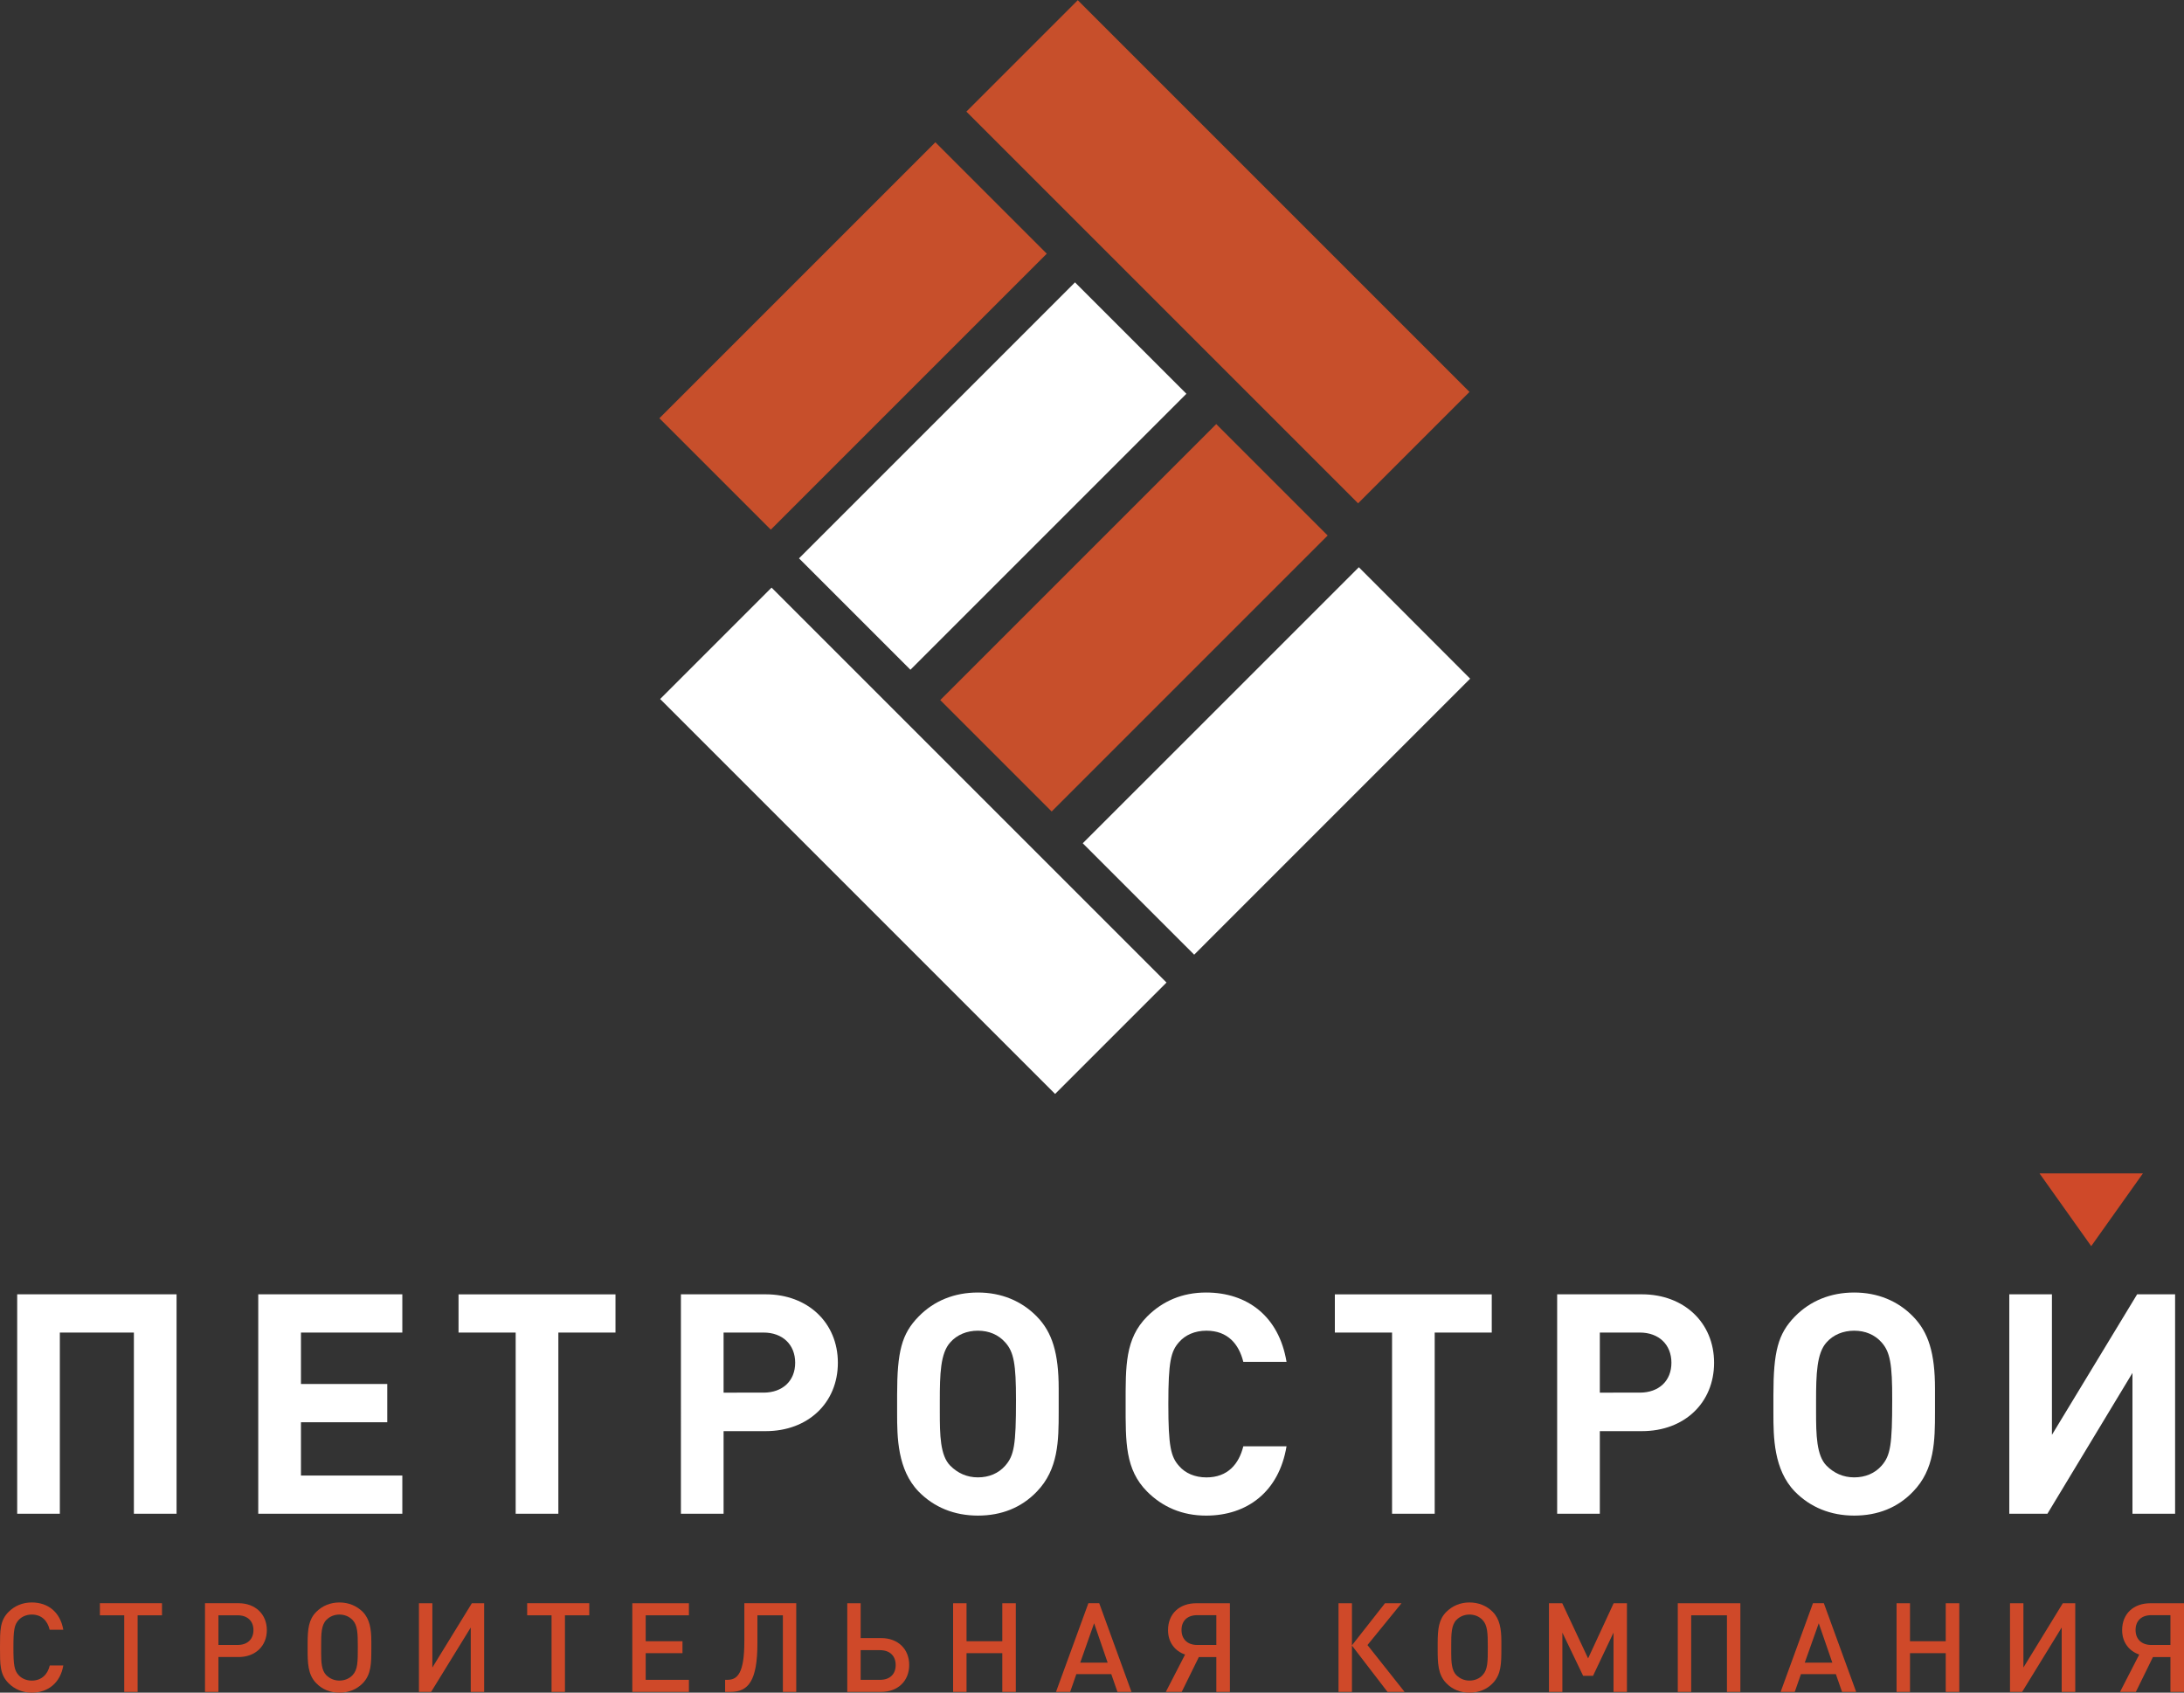 <?xml version="1.0" encoding="utf-8"?>
<!-- Generator: Adobe Illustrator 16.0.0, SVG Export Plug-In . SVG Version: 6.00 Build 0)  -->
<!DOCTYPE svg PUBLIC "-//W3C//DTD SVG 1.1//EN" "http://www.w3.org/Graphics/SVG/1.1/DTD/svg11.dtd">
<svg version="1.1" id="Слой_1" xmlns="http://www.w3.org/2000/svg" xmlns:xlink="http://www.w3.org/1999/xlink" x="0px" y="0px"
	 width="154.625px" height="119.841px" viewBox="0 0 154.625 119.841" enable-background="new 0 0 154.625 119.841"
	 xml:space="preserve">
<rect x="0" y="0" width="154.625" height="119.841" fill="#333333" stroke="none"/>
<g>
	<defs>
		<polygon id="SVGID_1_" points="1627.479,-2987.826 1627.479,-3000.655 1622.237,-3000.655 1622.237,-2987.826 1619.217,-2987.826 
			1619.217,-3003.361 1630.5,-3003.361 1630.5,-2987.826 		"/>
	</defs>
	<clipPath id="SVGID_2_">
		<use xlink:href="#SVGID_1_"  overflow="visible"/>
	</clipPath>
	<g clip-path="url(#SVGID_2_)">
		<defs>
			<rect id="SVGID_3_" x="-8296.225" y="-5304.137" width="16641" height="11267"/>
		</defs>
		<clipPath id="SVGID_4_">
			<use xlink:href="#SVGID_3_"  overflow="visible"/>
		</clipPath>
		<rect x="1614.217" y="-3008.361" clip-path="url(#SVGID_4_)" fill="#FFFFFF" width="21.283" height="25.535"/>
	</g>
</g>
<g>
	<defs>
		<polygon id="SVGID_5_" points="1636.284,-2987.826 1636.284,-3003.361 1646.484,-3003.361 1646.484,-3000.655 1639.308,-3000.655 
			1639.308,-2997.012 1645.418,-2997.012 1645.418,-2994.306 1639.308,-2994.306 1639.308,-2990.531 1646.484,-2990.531 
			1646.484,-2987.826 		"/>
	</defs>
	<clipPath id="SVGID_6_">
		<use xlink:href="#SVGID_5_"  overflow="visible"/>
	</clipPath>
	<g clip-path="url(#SVGID_6_)">
		<defs>
			<rect id="SVGID_7_" x="-8296.225" y="-5304.137" width="16641" height="11267"/>
		</defs>
		<clipPath id="SVGID_8_">
			<use xlink:href="#SVGID_7_"  overflow="visible"/>
		</clipPath>
		<rect x="1631.284" y="-3008.361" clip-path="url(#SVGID_8_)" fill="#FFFFFF" width="20.2" height="25.535"/>
	</g>
</g>
<g>
	<defs>
		<polygon id="SVGID_9_" points="1657.531,-3000.655 1657.531,-2987.826 1654.509,-2987.826 1654.509,-3000.655 1650.464,-3000.655 
			1650.464,-3003.359 1661.576,-3003.359 1661.576,-3000.655 		"/>
	</defs>
	<clipPath id="SVGID_10_">
		<use xlink:href="#SVGID_9_"  overflow="visible"/>
	</clipPath>
	<g clip-path="url(#SVGID_10_)">
		<defs>
			<rect id="SVGID_11_" x="-8296.225" y="-5304.137" width="16641" height="11267"/>
		</defs>
		<clipPath id="SVGID_12_">
			<use xlink:href="#SVGID_11_"  overflow="visible"/>
		</clipPath>
		<rect x="1645.464" y="-3008.359" clip-path="url(#SVGID_12_)" fill="#FFFFFF" width="21.112" height="25.533"/>
	</g>
</g>
<g>
	<defs>
		<path id="SVGID_13_" d="M1672.057-2996.401c1.347,0,2.241-0.829,2.241-2.116c0-1.285-0.894-2.138-2.241-2.138h-2.828v4.254
			H1672.057z M1672.209-3003.362c2.979,0,5.111,2.009,5.111,4.845c0,2.837-2.11,4.843-5.111,4.843h-2.98v5.849h-3.021v-15.536
			H1672.209z"/>
	</defs>
	<clipPath id="SVGID_14_">
		<use xlink:href="#SVGID_13_"  overflow="visible"/>
	</clipPath>
	<g clip-path="url(#SVGID_14_)">
		<defs>
			<rect id="SVGID_15_" x="-8296.225" y="-5304.137" width="16641" height="11267"/>
		</defs>
		<clipPath id="SVGID_16_">
			<use xlink:href="#SVGID_15_"  overflow="visible"/>
		</clipPath>
		<rect x="1661.207" y="-3008.362" clip-path="url(#SVGID_16_)" fill="#FFFFFF" width="21.113" height="25.536"/>
	</g>
</g>
<g>
	<defs>
		<path id="SVGID_17_" d="M1689.17-2999.957c-0.479-0.544-1.152-0.829-1.935-0.829c-0.785,0-1.479,0.285-1.958,0.829
			c-0.695,0.764-0.74,2.226-0.74,4.146v0.787c0,1.612,0.023,3.076,0.74,3.795c0.521,0.525,1.173,0.828,1.958,0.828
			c0.782,0,1.456-0.282,1.935-0.828c0.632-0.721,0.762-1.481,0.762-4.646C1689.932-2998.429,1689.779-2999.281,1689.17-2999.957z
			 M1692.954-2995.025c0,2.028-0.022,4.057-1.546,5.629c-1.086,1.135-2.5,1.701-4.173,1.701c-1.676,0-3.111-0.59-4.197-1.701
			c-1.501-1.549-1.523-3.861-1.523-5.542v-1.286c0-3.098,0.326-4.342,1.523-5.565c1.086-1.112,2.521-1.7,4.197-1.7
			c1.65,0,3.087,0.589,4.173,1.7c1.089,1.113,1.546,2.597,1.546,5.106V-2995.025z"/>
	</defs>
	<clipPath id="SVGID_18_">
		<use xlink:href="#SVGID_17_"  overflow="visible"/>
	</clipPath>
	<g clip-path="url(#SVGID_18_)">
		<defs>
			<rect id="SVGID_19_" x="-8296.225" y="-5304.137" width="16641" height="11267"/>
		</defs>
		<clipPath id="SVGID_20_">
			<use xlink:href="#SVGID_19_"  overflow="visible"/>
		</clipPath>
		<rect x="1676.515" y="-3008.49" clip-path="url(#SVGID_20_)" fill="#FFFFFF" width="21.439" height="25.795"/>
	</g>
</g>
<g>
	<defs>
		<path id="SVGID_21_" d="M1703.392-2987.694c-1.695,0-3.086-0.61-4.176-1.7c-1.564-1.573-1.522-3.515-1.522-6.199
			c0-2.682-0.043-4.627,1.522-6.196c1.09-1.091,2.479-1.7,4.176-1.7c2.894,0,5.153,1.657,5.693,4.908h-3.06
			c-0.31-1.244-1.09-2.205-2.612-2.205c-0.827,0-1.501,0.309-1.936,0.807c-0.586,0.657-0.76,1.397-0.76,4.387
			c0,2.99,0.174,3.732,0.76,4.386c0.435,0.504,1.108,0.807,1.936,0.807c1.522,0,2.303-0.959,2.612-2.202h3.06
			C1708.545-2989.352,1706.266-2987.694,1703.392-2987.694"/>
	</defs>
	<clipPath id="SVGID_22_">
		<use xlink:href="#SVGID_21_"  overflow="visible"/>
	</clipPath>
	<g clip-path="url(#SVGID_22_)">
		<defs>
			<rect id="SVGID_23_" x="-8296.225" y="-5304.137" width="16641" height="11267"/>
		</defs>
		<clipPath id="SVGID_24_">
			<use xlink:href="#SVGID_23_"  overflow="visible"/>
		</clipPath>
		<rect x="1692.693" y="-3008.49" clip-path="url(#SVGID_24_)" fill="#FFFFFF" width="21.392" height="25.796"/>
	</g>
</g>
<g>
	<defs>
		<polygon id="SVGID_25_" points="1719.575,-3000.655 1719.575,-2987.826 1716.556,-2987.826 1716.556,-3000.655 
			1712.506,-3000.655 1712.506,-3003.359 1723.615,-3003.359 1723.615,-3000.655 		"/>
	</defs>
	<clipPath id="SVGID_26_">
		<use xlink:href="#SVGID_25_"  overflow="visible"/>
	</clipPath>
	<g clip-path="url(#SVGID_26_)">
		<defs>
			<rect id="SVGID_27_" x="-8296.225" y="-5304.137" width="16641" height="11267"/>
		</defs>
		<clipPath id="SVGID_28_">
			<use xlink:href="#SVGID_27_"  overflow="visible"/>
		</clipPath>
		<rect x="1707.506" y="-3008.359" clip-path="url(#SVGID_28_)" fill="#FFFFFF" width="21.109" height="25.533"/>
	</g>
</g>
<g>
	<defs>
		<path id="SVGID_29_" d="M1734.096-2996.401c1.35,0,2.239-0.829,2.239-2.116c0-1.285-0.89-2.138-2.239-2.138h-2.83v4.254H1734.096z
			 M1734.245-3003.362c2.98,0,5.11,2.009,5.11,4.845c0,2.837-2.1,4.843-5.11,4.843h-2.979v5.849h-3.021v-15.536H1734.245z"/>
	</defs>
	<clipPath id="SVGID_30_">
		<use xlink:href="#SVGID_29_"  overflow="visible"/>
	</clipPath>
	<g clip-path="url(#SVGID_30_)">
		<defs>
			<rect id="SVGID_31_" x="-8296.225" y="-5304.137" width="16641" height="11267"/>
		</defs>
		<clipPath id="SVGID_32_">
			<use xlink:href="#SVGID_31_"  overflow="visible"/>
		</clipPath>
		<rect x="1723.245" y="-3008.362" clip-path="url(#SVGID_32_)" fill="#FFFFFF" width="21.11" height="25.536"/>
	</g>
</g>
<g>
	<defs>
		<path id="SVGID_33_" d="M1751.216-2999.957c-0.48-0.544-1.16-0.829-1.94-0.829s-1.48,0.285-1.96,0.829
			c-0.69,0.764-0.74,2.226-0.74,4.146v0.787c0,1.612,0.03,3.076,0.74,3.795c0.52,0.525,1.18,0.828,1.96,0.828s1.46-0.282,1.94-0.828
			c0.63-0.721,0.75-1.481,0.75-4.646C1751.976-2998.429,1751.815-2999.281,1751.216-2999.957z M1754.995-2995.025
			c0,2.028-0.02,4.057-1.55,5.629c-1.08,1.135-2.5,1.701-4.17,1.701s-3.11-0.59-4.2-1.701c-1.5-1.549-1.52-3.861-1.52-5.542v-1.286
			c0-3.098,0.33-4.342,1.52-5.565c1.09-1.112,2.53-1.7,4.2-1.7c1.65,0,3.09,0.589,4.17,1.7c1.09,1.113,1.55,2.597,1.55,5.106
			V-2995.025z"/>
	</defs>
	<clipPath id="SVGID_34_">
		<use xlink:href="#SVGID_33_"  overflow="visible"/>
	</clipPath>
	<g clip-path="url(#SVGID_34_)">
		<defs>
			<rect id="SVGID_35_" x="-8296.225" y="-5304.137" width="16641" height="11267"/>
		</defs>
		<clipPath id="SVGID_36_">
			<use xlink:href="#SVGID_35_"  overflow="visible"/>
		</clipPath>
		<rect x="1738.556" y="-3008.49" clip-path="url(#SVGID_36_)" fill="#FFFFFF" width="21.439" height="25.795"/>
	</g>
</g>
<g>
	<defs>
		<polygon id="SVGID_37_" points="1768.976,-2987.826 1768.976,-2997.796 1762.955,-2987.826 1760.256,-2987.826 
			1760.256,-3003.361 1763.275,-3003.361 1763.275,-2993.413 1769.306,-3003.361 1771.995,-3003.361 1771.995,-2987.826 		"/>
	</defs>
	<clipPath id="SVGID_38_">
		<use xlink:href="#SVGID_37_"  overflow="visible"/>
	</clipPath>
	<g clip-path="url(#SVGID_38_)">
		<defs>
			<rect id="SVGID_39_" x="-8296.225" y="-5304.137" width="16641" height="11267"/>
		</defs>
		<clipPath id="SVGID_40_">
			<use xlink:href="#SVGID_39_"  overflow="visible"/>
		</clipPath>
		<rect x="1755.256" y="-3008.361" clip-path="url(#SVGID_40_)" fill="#FFFFFF" width="21.739" height="25.535"/>
	</g>
</g>
<g>
	<defs>
		<path id="SVGID_41_" d="M1620.25-2975.159c-0.65,0-1.213-0.237-1.644-0.67c-0.616-0.617-0.606-1.313-0.606-2.522
			s-0.01-1.904,0.606-2.524c0.431-0.43,0.994-0.669,1.644-0.669c1.153,0,2.015,0.681,2.232,1.934h-0.967
			c-0.148-0.637-0.57-1.077-1.266-1.077c-0.369,0-0.703,0.141-0.924,0.379c-0.308,0.336-0.377,0.698-0.377,1.959
			c0,1.262,0.069,1.623,0.377,1.959c0.221,0.238,0.555,0.379,0.924,0.379c0.695,0,1.126-0.441,1.275-1.075h0.958
			C1622.272-2975.838,1621.385-2975.159,1620.25-2975.159"/>
	</defs>
	<clipPath id="SVGID_42_">
		<use xlink:href="#SVGID_41_"  overflow="visible"/>
	</clipPath>
	<g clip-path="url(#SVGID_42_)">
		<defs>
			<rect id="SVGID_43_" x="-8296.225" y="-5304.137" width="16641" height="11267"/>
		</defs>
		<clipPath id="SVGID_44_">
			<use xlink:href="#SVGID_43_"  overflow="visible"/>
		</clipPath>
		<rect x="1613" y="-2986.545" clip-path="url(#SVGID_44_)" fill="#CF4929" width="14.483" height="16.386"/>
	</g>
</g>
<g>
	<defs>
		<polygon id="SVGID_45_" points="1627.744,-2980.636 1627.744,-2975.212 1626.795,-2975.212 1626.795,-2980.636 
			1625.072,-2980.636 1625.072,-2981.493 1629.469,-2981.493 1629.469,-2980.636 		"/>
	</defs>
	<clipPath id="SVGID_46_">
		<use xlink:href="#SVGID_45_"  overflow="visible"/>
	</clipPath>
	<g clip-path="url(#SVGID_46_)">
		<defs>
			<rect id="SVGID_47_" x="-8296.225" y="-5304.137" width="16641" height="11267"/>
		</defs>
		<clipPath id="SVGID_48_">
			<use xlink:href="#SVGID_47_"  overflow="visible"/>
		</clipPath>
		<rect x="1620.072" y="-2986.493" clip-path="url(#SVGID_48_)" fill="#CF4929" width="14.396" height="16.281"/>
	</g>
</g>
<g>
	<defs>
		<path id="SVGID_49_" d="M1634.827-2980.636h-1.363v2.1h1.363c0.686,0,1.117-0.405,1.117-1.05
			C1635.944-2980.239,1635.512-2980.636,1634.827-2980.636 M1634.889-2977.681h-1.425v2.469h-0.95v-6.28h2.375
			c1.187,0,2.003,0.777,2.003,1.906C1636.892-2978.458,1636.075-2977.681,1634.889-2977.681"/>
	</defs>
	<clipPath id="SVGID_50_">
		<use xlink:href="#SVGID_49_"  overflow="visible"/>
	</clipPath>
	<g clip-path="url(#SVGID_50_)">
		<defs>
			<rect id="SVGID_51_" x="-8296.225" y="-5304.137" width="16641" height="11267"/>
		</defs>
		<clipPath id="SVGID_52_">
			<use xlink:href="#SVGID_51_"  overflow="visible"/>
		</clipPath>
		<rect x="1627.514" y="-2986.492" clip-path="url(#SVGID_52_)" fill="#CF4929" width="14.378" height="16.28"/>
	</g>
</g>
<g>
	<defs>
		<path id="SVGID_53_" d="M1642.964-2980.302c-0.248-0.254-0.572-0.386-0.933-0.386c-0.353,0-0.685,0.131-0.933,0.386
			c-0.352,0.371-0.361,0.988-0.361,1.793v0.537c0,0.643,0.027,1.235,0.361,1.571c0.255,0.253,0.573,0.387,0.933,0.387
			c0.368,0,0.694-0.134,0.933-0.387c0.369-0.392,0.369-0.945,0.369-2.013C1643.333-2979.365,1643.314-2979.931,1642.964-2980.302z
			 M1644.29-2978.262c0,1.031-0.009,1.815-0.604,2.433c-0.433,0.442-0.996,0.67-1.654,0.67c-0.65,0-1.215-0.228-1.644-0.67
			c-0.6-0.608-0.608-1.464-0.608-2.397v-0.417c0-1.031,0.08-1.702,0.608-2.232c0.429-0.432,1.001-0.67,1.644-0.67
			c0.649,0,1.222,0.238,1.654,0.67c0.481,0.494,0.604,1.192,0.604,2.083V-2978.262z"/>
	</defs>
	<clipPath id="SVGID_54_">
		<use xlink:href="#SVGID_53_"  overflow="visible"/>
	</clipPath>
	<g clip-path="url(#SVGID_54_)">
		<defs>
			<rect id="SVGID_55_" x="-8296.225" y="-5304.137" width="16641" height="11267"/>
		</defs>
		<clipPath id="SVGID_56_">
			<use xlink:href="#SVGID_55_"  overflow="visible"/>
		</clipPath>
		<rect x="1634.779" y="-2986.546" clip-path="url(#SVGID_56_)" fill="#CF4929" width="14.511" height="16.387"/>
	</g>
</g>
<g>
	<defs>
		<polygon id="SVGID_57_" points="1651.328,-2975.212 1651.328,-2979.773 1648.522,-2975.212 1647.661,-2975.212 1647.661,-2981.49 
			1648.611,-2981.49 1648.611,-2976.939 1651.407,-2981.49 1652.277,-2981.49 1652.277,-2975.212 		"/>
	</defs>
	<clipPath id="SVGID_58_">
		<use xlink:href="#SVGID_57_"  overflow="visible"/>
	</clipPath>
	<g clip-path="url(#SVGID_58_)">
		<defs>
			<rect id="SVGID_59_" x="-8296.225" y="-5304.137" width="16641" height="11267"/>
		</defs>
		<clipPath id="SVGID_60_">
			<use xlink:href="#SVGID_59_"  overflow="visible"/>
		</clipPath>
		<rect x="1642.661" y="-2986.49" clip-path="url(#SVGID_60_)" fill="#CF4929" width="14.616" height="16.278"/>
	</g>
</g>
<g>
	<defs>
		<polygon id="SVGID_61_" points="1657.998,-2980.636 1657.998,-2975.212 1657.049,-2975.212 1657.049,-2980.636 
			1655.323,-2980.636 1655.323,-2981.493 1659.72,-2981.493 1659.72,-2980.636 		"/>
	</defs>
	<clipPath id="SVGID_62_">
		<use xlink:href="#SVGID_61_"  overflow="visible"/>
	</clipPath>
	<g clip-path="url(#SVGID_62_)">
		<defs>
			<rect id="SVGID_63_" x="-8296.225" y="-5304.137" width="16641" height="11267"/>
		</defs>
		<clipPath id="SVGID_64_">
			<use xlink:href="#SVGID_63_"  overflow="visible"/>
		</clipPath>
		<rect x="1650.323" y="-2986.493" clip-path="url(#SVGID_64_)" fill="#CF4929" width="14.396" height="16.281"/>
	</g>
</g>
<g>
	<defs>
		<polygon id="SVGID_65_" points="1662.767,-2975.212 1662.767,-2981.49 1666.775,-2981.49 1666.775,-2980.636 1663.715,-2980.636 
			1663.715,-2978.801 1666.319,-2978.801 1666.319,-2977.954 1663.715,-2977.954 1663.715,-2976.067 1666.775,-2976.067 
			1666.775,-2975.212 		"/>
	</defs>
	<clipPath id="SVGID_66_">
		<use xlink:href="#SVGID_65_"  overflow="visible"/>
	</clipPath>
	<g clip-path="url(#SVGID_66_)">
		<defs>
			<rect id="SVGID_67_" x="-8296.225" y="-5304.137" width="16641" height="11267"/>
		</defs>
		<clipPath id="SVGID_68_">
			<use xlink:href="#SVGID_67_"  overflow="visible"/>
		</clipPath>
		<rect x="1657.767" y="-2986.49" clip-path="url(#SVGID_68_)" fill="#CF4929" width="14.009" height="16.278"/>
	</g>
</g>
<g>
	<defs>
		<path id="SVGID_69_" d="M1673.427-2975.212v-5.424h-1.803v1.984c0,2.638-0.635,3.439-1.891,3.439h-0.396v-0.855h0.169
			c0.692,0,1.193-0.442,1.193-2.716v-2.707h3.674v6.278H1673.427z"/>
	</defs>
	<clipPath id="SVGID_70_">
		<use xlink:href="#SVGID_69_"  overflow="visible"/>
	</clipPath>
	<g clip-path="url(#SVGID_70_)">
		<defs>
			<rect id="SVGID_71_" x="-8296.225" y="-5304.137" width="16641" height="11267"/>
		</defs>
		<clipPath id="SVGID_72_">
			<use xlink:href="#SVGID_71_"  overflow="visible"/>
		</clipPath>
		<rect x="1664.337" y="-2986.49" clip-path="url(#SVGID_72_)" fill="#CF4929" width="15.036" height="16.278"/>
	</g>
</g>
<g>
	<defs>
		<path id="SVGID_73_" d="M1680.305-2978.168h-1.371v2.101h1.371c0.694,0,1.108-0.396,1.108-1.051
			C1681.413-2977.76,1680.999-2978.168,1680.305-2978.168 M1680.386-2975.212h-2.401v-6.278h0.95v2.467h1.451
			c1.193,0,1.984,0.776,1.984,1.905C1682.37-2975.987,1681.57-2975.212,1680.386-2975.212"/>
	</defs>
	<clipPath id="SVGID_74_">
		<use xlink:href="#SVGID_73_"  overflow="visible"/>
	</clipPath>
	<g clip-path="url(#SVGID_74_)">
		<defs>
			<rect id="SVGID_75_" x="-8296.225" y="-5304.137" width="16641" height="11267"/>
		</defs>
		<clipPath id="SVGID_76_">
			<use xlink:href="#SVGID_75_"  overflow="visible"/>
		</clipPath>
		<rect x="1672.984" y="-2986.49" clip-path="url(#SVGID_76_)" fill="#CF4929" width="14.386" height="16.278"/>
	</g>
</g>
<g>
	<defs>
		<polygon id="SVGID_77_" points="1688.961,-2975.212 1688.961,-2977.954 1686.43,-2977.954 1686.43,-2975.212 1685.479,-2975.212 
			1685.479,-2981.49 1686.43,-2981.49 1686.43,-2978.801 1688.961,-2978.801 1688.961,-2981.49 1689.919,-2981.49 
			1689.919,-2975.212 		"/>
	</defs>
	<clipPath id="SVGID_78_">
		<use xlink:href="#SVGID_77_"  overflow="visible"/>
	</clipPath>
	<g clip-path="url(#SVGID_78_)">
		<defs>
			<rect id="SVGID_79_" x="-8296.225" y="-5304.137" width="16641" height="11267"/>
		</defs>
		<clipPath id="SVGID_80_">
			<use xlink:href="#SVGID_79_"  overflow="visible"/>
		</clipPath>
		<rect x="1680.479" y="-2986.49" clip-path="url(#SVGID_80_)" fill="#CF4929" width="14.44" height="16.278"/>
	</g>
</g>
<g>
	<defs>
		<path id="SVGID_81_" d="M1695.462-2980.072l-0.982,2.787h1.94L1695.462-2980.072z M1697.115-2975.212l-0.439-1.26h-2.472
			l-0.438,1.26h-1.003l2.293-6.28h0.768l2.284,6.28H1697.115z"/>
	</defs>
	<clipPath id="SVGID_82_">
		<use xlink:href="#SVGID_81_"  overflow="visible"/>
	</clipPath>
	<g clip-path="url(#SVGID_82_)">
		<defs>
			<rect id="SVGID_83_" x="-8296.225" y="-5304.137" width="16641" height="11267"/>
		</defs>
		<clipPath id="SVGID_84_">
			<use xlink:href="#SVGID_83_"  overflow="visible"/>
		</clipPath>
		<rect x="1687.763" y="-2986.492" clip-path="url(#SVGID_84_)" fill="#CF4929" width="15.345" height="16.28"/>
	</g>
</g>
<g>
	<defs>
		<path id="SVGID_85_" d="M1704.115-2980.645h-1.358c-0.688,0-1.107,0.396-1.107,1.05c0,0.644,0.42,1.059,1.107,1.059h1.358
			V-2980.645z M1701.664-2975.212h-1.125l1.363-2.645c-0.74-0.256-1.206-0.882-1.206-1.729c0-1.164,0.811-1.903,1.998-1.903h2.381
			v6.278h-0.96v-2.469h-1.238L1701.664-2975.212z"/>
	</defs>
	<clipPath id="SVGID_86_">
		<use xlink:href="#SVGID_85_"  overflow="visible"/>
	</clipPath>
	<g clip-path="url(#SVGID_86_)">
		<defs>
			<rect id="SVGID_87_" x="-8296.225" y="-5304.137" width="16641" height="11267"/>
		</defs>
		<clipPath id="SVGID_88_">
			<use xlink:href="#SVGID_87_"  overflow="visible"/>
		</clipPath>
		<rect x="1695.539" y="-2986.489" clip-path="url(#SVGID_88_)" fill="#CF4929" width="14.536" height="16.278"/>
	</g>
</g>
<g>
	<defs>
		<polygon id="SVGID_89_" points="1712.766,-2975.212 1712.766,-2981.49 1713.716,-2981.49 1713.716,-2978.509 1716.056,-2981.49 
			1717.226,-2981.49 1714.815,-2978.529 1717.445,-2975.212 1716.235,-2975.212 1713.716,-2978.493 1713.716,-2975.212 		"/>
	</defs>
	<clipPath id="SVGID_90_">
		<use xlink:href="#SVGID_89_"  overflow="visible"/>
	</clipPath>
	<g clip-path="url(#SVGID_90_)">
		<defs>
			<rect id="SVGID_91_" x="-8296.225" y="-5304.137" width="16641" height="11267"/>
		</defs>
		<clipPath id="SVGID_92_">
			<use xlink:href="#SVGID_91_"  overflow="visible"/>
		</clipPath>
		<rect x="1707.766" y="-2986.49" clip-path="url(#SVGID_92_)" fill="#CF4929" width="14.68" height="16.278"/>
	</g>
</g>
<g>
	<defs>
		<path id="SVGID_93_" d="M1722.966-2980.302c-0.24-0.254-0.57-0.386-0.931-0.386c-0.35,0-0.68,0.131-0.93,0.386
			c-0.35,0.371-0.36,0.988-0.36,1.793v0.537c0,0.643,0.03,1.235,0.36,1.571c0.26,0.253,0.57,0.387,0.93,0.387
			c0.37,0,0.7-0.134,0.931-0.387c0.369-0.392,0.369-0.945,0.369-2.013C1723.335-2979.365,1723.315-2979.931,1722.966-2980.302z
			 M1724.295-2978.262c0,1.031-0.01,1.815-0.609,2.433c-0.42,0.442-0.99,0.67-1.65,0.67c-0.649,0-1.21-0.228-1.64-0.67
			c-0.601-0.608-0.61-1.464-0.61-2.397v-0.417c0-1.031,0.08-1.702,0.61-2.232c0.43-0.432,1-0.67,1.64-0.67
			c0.65,0,1.23,0.238,1.65,0.67c0.49,0.494,0.609,1.192,0.609,2.083V-2978.262z"/>
	</defs>
	<clipPath id="SVGID_94_">
		<use xlink:href="#SVGID_93_"  overflow="visible"/>
	</clipPath>
	<g clip-path="url(#SVGID_94_)">
		<defs>
			<rect id="SVGID_95_" x="-8296.225" y="-5304.137" width="16641" height="11267"/>
		</defs>
		<clipPath id="SVGID_96_">
			<use xlink:href="#SVGID_95_"  overflow="visible"/>
		</clipPath>
		<rect x="1714.785" y="-2986.546" clip-path="url(#SVGID_96_)" fill="#CF4929" width="14.51" height="16.387"/>
	</g>
</g>
<g>
	<defs>
		<polygon id="SVGID_97_" points="1732.235,-2975.212 1732.235,-2979.41 1730.785,-2976.35 1730.085,-2976.35 1728.615,-2979.41 
			1728.615,-2975.212 1727.665,-2975.212 1727.665,-2981.49 1728.605,-2981.49 1730.436,-2977.585 1732.245,-2981.49 
			1733.186,-2981.49 1733.186,-2975.212 		"/>
	</defs>
	<clipPath id="SVGID_98_">
		<use xlink:href="#SVGID_97_"  overflow="visible"/>
	</clipPath>
	<g clip-path="url(#SVGID_98_)">
		<defs>
			<rect id="SVGID_99_" x="-8296.225" y="-5304.137" width="16641" height="11267"/>
		</defs>
		<clipPath id="SVGID_100_">
			<use xlink:href="#SVGID_99_"  overflow="visible"/>
		</clipPath>
		<rect x="1722.665" y="-2986.49" clip-path="url(#SVGID_100_)" fill="#CF4929" width="15.521" height="16.278"/>
	</g>
</g>
<g>
	<defs>
		<polygon id="SVGID_101_" points="1740.266,-2975.212 1740.266,-2980.636 1737.735,-2980.636 1737.735,-2975.212 
			1736.785,-2975.212 1736.785,-2981.49 1741.216,-2981.49 1741.216,-2975.212 		"/>
	</defs>
	<clipPath id="SVGID_102_">
		<use xlink:href="#SVGID_101_"  overflow="visible"/>
	</clipPath>
	<g clip-path="url(#SVGID_102_)">
		<defs>
			<rect id="SVGID_103_" x="-8296.225" y="-5304.137" width="16641" height="11267"/>
		</defs>
		<clipPath id="SVGID_104_">
			<use xlink:href="#SVGID_103_"  overflow="visible"/>
		</clipPath>
		<rect x="1731.785" y="-2986.49" clip-path="url(#SVGID_104_)" fill="#CF4929" width="14.431" height="16.278"/>
	</g>
</g>
<g>
	<defs>
		<path id="SVGID_105_" d="M1746.766-2980.072l-0.99,2.787h1.95L1746.766-2980.072z M1748.415-2975.212l-0.439-1.26h-2.47
			l-0.44,1.26h-1l2.29-6.28h0.77l2.29,6.28H1748.415z"/>
	</defs>
	<clipPath id="SVGID_106_">
		<use xlink:href="#SVGID_105_"  overflow="visible"/>
	</clipPath>
	<g clip-path="url(#SVGID_106_)">
		<defs>
			<rect id="SVGID_107_" x="-8296.225" y="-5304.137" width="16641" height="11267"/>
		</defs>
		<clipPath id="SVGID_108_">
			<use xlink:href="#SVGID_107_"  overflow="visible"/>
		</clipPath>
		<rect x="1739.065" y="-2986.492" clip-path="url(#SVGID_108_)" fill="#CF4929" width="15.35" height="16.28"/>
	</g>
</g>
<g>
	<defs>
		<polygon id="SVGID_109_" points="1755.756,-2975.212 1755.756,-2977.954 1753.226,-2977.954 1753.226,-2975.212 
			1752.275,-2975.212 1752.275,-2981.49 1753.226,-2981.49 1753.226,-2978.801 1755.756,-2978.801 1755.756,-2981.49 
			1756.716,-2981.49 1756.716,-2975.212 		"/>
	</defs>
	<clipPath id="SVGID_110_">
		<use xlink:href="#SVGID_109_"  overflow="visible"/>
	</clipPath>
	<g clip-path="url(#SVGID_110_)">
		<defs>
			<rect id="SVGID_111_" x="-8296.225" y="-5304.137" width="16641" height="11267"/>
		</defs>
		<clipPath id="SVGID_112_">
			<use xlink:href="#SVGID_111_"  overflow="visible"/>
		</clipPath>
		<rect x="1747.275" y="-2986.49" clip-path="url(#SVGID_112_)" fill="#CF4929" width="14.44" height="16.278"/>
	</g>
</g>
<g>
	<defs>
		<polygon id="SVGID_113_" points="1763.966,-2975.212 1763.966,-2979.773 1761.165,-2975.212 1760.306,-2975.212 
			1760.306,-2981.49 1761.256,-2981.49 1761.256,-2976.939 1764.045,-2981.49 1764.926,-2981.49 1764.926,-2975.212 		"/>
	</defs>
	<clipPath id="SVGID_114_">
		<use xlink:href="#SVGID_113_"  overflow="visible"/>
	</clipPath>
	<g clip-path="url(#SVGID_114_)">
		<defs>
			<rect id="SVGID_115_" x="-8296.225" y="-5304.137" width="16641" height="11267"/>
		</defs>
		<clipPath id="SVGID_116_">
			<use xlink:href="#SVGID_115_"  overflow="visible"/>
		</clipPath>
		<rect x="1755.306" y="-2986.49" clip-path="url(#SVGID_116_)" fill="#CF4929" width="14.62" height="16.278"/>
	</g>
</g>
<g>
	<defs>
		<path id="SVGID_117_" d="M1771.665-2980.645h-1.359c-0.69,0-1.11,0.396-1.11,1.05c0,0.644,0.42,1.059,1.11,1.059h1.359V-2980.645z
			 M1769.216-2975.212h-1.12l1.359-2.645c-0.739-0.256-1.21-0.882-1.21-1.729c0-1.164,0.811-1.903,2-1.903h2.38v6.278h-0.96v-2.469
			h-1.239L1769.216-2975.212z"/>
	</defs>
	<clipPath id="SVGID_118_">
		<use xlink:href="#SVGID_117_"  overflow="visible"/>
	</clipPath>
	<g clip-path="url(#SVGID_118_)">
		<defs>
			<rect id="SVGID_119_" x="-8296.225" y="-5304.137" width="16641" height="11267"/>
		</defs>
		<clipPath id="SVGID_120_">
			<use xlink:href="#SVGID_119_"  overflow="visible"/>
		</clipPath>
		<rect x="1763.096" y="-2986.489" clip-path="url(#SVGID_120_)" fill="#CF4929" width="14.529" height="16.278"/>
	</g>
</g>
<g>
	<defs>
		<polygon id="SVGID_121_" points="1762.396,-3011.922 1769.716,-3011.922 1766.056,-3006.773 		"/>
	</defs>
	<clipPath id="SVGID_122_">
		<use xlink:href="#SVGID_121_"  overflow="visible"/>
	</clipPath>
	<g clip-path="url(#SVGID_122_)">
		<defs>
			<rect id="SVGID_123_" x="-8296.225" y="-5304.137" width="16641" height="11267"/>
		</defs>
		<clipPath id="SVGID_124_">
			<use xlink:href="#SVGID_123_"  overflow="visible"/>
		</clipPath>
		<rect x="1757.396" y="-3016.922" clip-path="url(#SVGID_124_)" fill="#CF4929" width="17.32" height="15.148"/>
	</g>
</g>
<g>
	<defs>
		
			<rect id="SVGID_125_" x="1662.881" y="-3041.062" transform="matrix(-0.707 -0.707 0.707 -0.707 5018.818 -3992.312)" width="39.55" height="11.155"/>
	</defs>
	<clipPath id="SVGID_126_">
		<use xlink:href="#SVGID_125_"  overflow="visible"/>
	</clipPath>
	<g clip-path="url(#SVGID_126_)">
		<defs>
			<rect id="SVGID_127_" x="-8296.225" y="-5304.137" width="16641" height="11267"/>
		</defs>
		<clipPath id="SVGID_128_">
			<use xlink:href="#SVGID_127_"  overflow="visible"/>
		</clipPath>
		
			<rect x="1657.881" y="-3046.062" transform="matrix(-0.707 -0.707 0.707 -0.707 5018.805 -3992.358)" clip-path="url(#SVGID_128_)" fill="#FFFFFF" width="49.55" height="21.156"/>
	</g>
</g>
<g>
	<defs>
		<polygon id="SVGID_129_" points="1694.658,-3035.296 1714.205,-3054.839 1722.085,-3046.95 1702.547,-3027.408 		"/>
	</defs>
	<clipPath id="SVGID_130_">
		<use xlink:href="#SVGID_129_"  overflow="visible"/>
	</clipPath>
	<g clip-path="url(#SVGID_130_)">
		<defs>
			<rect id="SVGID_131_" x="-8296.225" y="-5304.137" width="16641" height="11267"/>
		</defs>
		<clipPath id="SVGID_132_">
			<use xlink:href="#SVGID_131_"  overflow="visible"/>
		</clipPath>
		<polygon clip-path="url(#SVGID_132_)" fill="#FFFFFF" points="1687.586,-3035.296 1714.205,-3061.91 1729.155,-3046.95 
			1702.547,-3020.337 		"/>
	</g>
</g>
<g>
	<defs>
		
			<rect id="SVGID_133_" x="1674.452" y="-3066.872" transform="matrix(-0.707 0.707 -0.707 -0.707 717.481 -6419.767)" width="27.637" height="11.156"/>
	</defs>
	<clipPath id="SVGID_134_">
		<use xlink:href="#SVGID_133_"  overflow="visible"/>
	</clipPath>
	<g clip-path="url(#SVGID_134_)">
		<defs>
			<rect id="SVGID_135_" x="-8296.225" y="-5304.137" width="16641" height="11267"/>
		</defs>
		<clipPath id="SVGID_136_">
			<use xlink:href="#SVGID_135_"  overflow="visible"/>
		</clipPath>
		
			<rect x="1669.451" y="-3071.871" transform="matrix(-0.707 0.707 -0.707 -0.707 717.457 -6419.76)" clip-path="url(#SVGID_136_)" fill="#FFFFFF" width="37.638" height="21.155"/>
	</g>
</g>
<g>
	<defs>
		
			<rect id="SVGID_137_" x="1684.45" y="-3056.84" transform="matrix(-0.707 0.707 -0.707 -0.707 741.726 -6409.734)" width="27.638" height="11.157"/>
	</defs>
	<clipPath id="SVGID_138_">
		<use xlink:href="#SVGID_137_"  overflow="visible"/>
	</clipPath>
	<g clip-path="url(#SVGID_138_)">
		<defs>
			<rect id="SVGID_139_" x="-8296.225" y="-5304.137" width="16641" height="11267"/>
		</defs>
		<clipPath id="SVGID_140_">
			<use xlink:href="#SVGID_139_"  overflow="visible"/>
		</clipPath>
		
			<rect x="1679.449" y="-3061.84" transform="matrix(-0.707 0.707 -0.707 -0.707 741.681 -6409.721)" clip-path="url(#SVGID_140_)" fill="#C74F2B" width="37.638" height="21.157"/>
	</g>
</g>
<g>
	<defs>
		
			<rect id="SVGID_141_" x="1664.569" y="-3076.787" transform="matrix(-0.707 0.707 -0.707 -0.707 693.515 -6429.682)" width="27.638" height="11.155"/>
	</defs>
	<clipPath id="SVGID_142_">
		<use xlink:href="#SVGID_141_"  overflow="visible"/>
	</clipPath>
	<g clip-path="url(#SVGID_142_)">
		<defs>
			<rect id="SVGID_143_" x="-8296.225" y="-5304.137" width="16641" height="11267"/>
		</defs>
		<clipPath id="SVGID_144_">
			<use xlink:href="#SVGID_143_"  overflow="visible"/>
		</clipPath>
		
			<rect x="1659.569" y="-3081.787" transform="matrix(-0.707 0.707 -0.707 -0.707 693.515 -6429.682)" clip-path="url(#SVGID_144_)" fill="#C74F2B" width="37.638" height="21.155"/>
	</g>
</g>
<g>
	<defs>
		
			<rect id="SVGID_145_" x="1684.608" y="-3082.765" transform="matrix(-0.707 -0.707 0.707 -0.707 5085.205 -4047.96)" width="39.227" height="11.156"/>
	</defs>
	<clipPath id="SVGID_146_">
		<use xlink:href="#SVGID_145_"  overflow="visible"/>
	</clipPath>
	<g clip-path="url(#SVGID_146_)">
		<defs>
			<rect id="SVGID_147_" x="-8296.225" y="-5304.137" width="16641" height="11267"/>
		</defs>
		<clipPath id="SVGID_148_">
			<use xlink:href="#SVGID_147_"  overflow="visible"/>
		</clipPath>
		
			<rect x="1679.609" y="-3087.764" transform="matrix(-0.707 -0.707 0.707 -0.707 5085.201 -4047.972)" clip-path="url(#SVGID_148_)" fill="#C74F2B" width="49.226" height="21.156"/>
	</g>
</g>
<g>
	<defs>
		<polygon id="SVGID_149_" points="9.479,107.174 9.479,94.345 4.237,94.345 4.237,107.174 1.217,107.174 1.217,91.639 12.5,91.639 
			12.5,107.174 		"/>
	</defs>
	<clipPath id="SVGID_150_">
		<use xlink:href="#SVGID_149_"  overflow="visible"/>
	</clipPath>
	<g clip-path="url(#SVGID_150_)">
		<defs>
			<rect id="SVGID_151_" x="-9914.225" y="-2209.137" width="16641" height="11267"/>
		</defs>
		<clipPath id="SVGID_152_">
			<use xlink:href="#SVGID_151_"  overflow="visible"/>
		</clipPath>
		<rect x="-3.783" y="86.639" clip-path="url(#SVGID_152_)" fill="#FFFFFF" width="21.283" height="25.535"/>
	</g>
</g>
<g>
	<defs>
		<polygon id="SVGID_153_" points="18.284,107.174 18.284,91.639 28.484,91.639 28.484,94.345 21.308,94.345 21.308,97.988 
			27.418,97.988 27.418,100.694 21.308,100.694 21.308,104.469 28.484,104.469 28.484,107.174 		"/>
	</defs>
	<clipPath id="SVGID_154_">
		<use xlink:href="#SVGID_153_"  overflow="visible"/>
	</clipPath>
	<g clip-path="url(#SVGID_154_)">
		<defs>
			<rect id="SVGID_155_" x="-9914.225" y="-2209.137" width="16641" height="11267"/>
		</defs>
		<clipPath id="SVGID_156_">
			<use xlink:href="#SVGID_155_"  overflow="visible"/>
		</clipPath>
		<rect x="13.284" y="86.639" clip-path="url(#SVGID_156_)" fill="#FFFFFF" width="20.2" height="25.535"/>
	</g>
</g>
<g>
	<defs>
		<polygon id="SVGID_157_" points="39.531,94.345 39.531,107.174 36.509,107.174 36.509,94.345 32.464,94.345 32.464,91.641 
			43.576,91.641 43.576,94.345 		"/>
	</defs>
	<clipPath id="SVGID_158_">
		<use xlink:href="#SVGID_157_"  overflow="visible"/>
	</clipPath>
	<g clip-path="url(#SVGID_158_)">
		<defs>
			<rect id="SVGID_159_" x="-9914.225" y="-2209.137" width="16641" height="11267"/>
		</defs>
		<clipPath id="SVGID_160_">
			<use xlink:href="#SVGID_159_"  overflow="visible"/>
		</clipPath>
		<rect x="27.464" y="86.641" clip-path="url(#SVGID_160_)" fill="#FFFFFF" width="21.112" height="25.533"/>
	</g>
</g>
<g>
	<defs>
		<path id="SVGID_161_" d="M54.057,98.599c1.347,0,2.241-0.829,2.241-2.116c0-1.285-0.894-2.138-2.241-2.138h-2.828v4.254H54.057z
			 M54.209,91.638c2.979,0,5.111,2.009,5.111,4.845c0,2.837-2.11,4.843-5.111,4.843h-2.98v5.849h-3.021V91.638H54.209z"/>
	</defs>
	<clipPath id="SVGID_162_">
		<use xlink:href="#SVGID_161_"  overflow="visible"/>
	</clipPath>
	<g clip-path="url(#SVGID_162_)">
		<defs>
			<rect id="SVGID_163_" x="-9914.225" y="-2209.137" width="16641" height="11267"/>
		</defs>
		<clipPath id="SVGID_164_">
			<use xlink:href="#SVGID_163_"  overflow="visible"/>
		</clipPath>
		<rect x="43.207" y="86.638" clip-path="url(#SVGID_164_)" fill="#FFFFFF" width="21.113" height="25.536"/>
	</g>
</g>
<g>
	<defs>
		<path id="SVGID_165_" d="M71.17,95.043c-0.479-0.544-1.152-0.829-1.935-0.829c-0.785,0-1.479,0.285-1.958,0.829
			c-0.695,0.764-0.74,2.226-0.74,4.146v0.787c0,1.612,0.023,3.076,0.74,3.795c0.521,0.525,1.173,0.828,1.958,0.828
			c0.782,0,1.456-0.282,1.935-0.828c0.632-0.721,0.762-1.481,0.762-4.646C71.932,96.571,71.779,95.719,71.17,95.043z M74.954,99.975
			c0,2.028-0.022,4.057-1.546,5.629c-1.086,1.135-2.5,1.701-4.173,1.701c-1.676,0-3.111-0.59-4.197-1.701
			c-1.501-1.549-1.523-3.861-1.523-5.542v-1.286c0-3.098,0.326-4.342,1.523-5.565c1.086-1.112,2.521-1.7,4.197-1.7
			c1.65,0,3.087,0.589,4.173,1.7c1.089,1.113,1.546,2.597,1.546,5.106V99.975z"/>
	</defs>
	<clipPath id="SVGID_166_">
		<use xlink:href="#SVGID_165_"  overflow="visible"/>
	</clipPath>
	<g clip-path="url(#SVGID_166_)">
		<defs>
			<rect id="SVGID_167_" x="-9914.225" y="-2209.137" width="16641" height="11267"/>
		</defs>
		<clipPath id="SVGID_168_">
			<use xlink:href="#SVGID_167_"  overflow="visible"/>
		</clipPath>
		<rect x="58.515" y="86.51" clip-path="url(#SVGID_168_)" fill="#FFFFFF" width="21.439" height="25.795"/>
	</g>
</g>
<g>
	<defs>
		<path id="SVGID_169_" d="M85.392,107.306c-1.695,0-3.086-0.61-4.176-1.7c-1.564-1.573-1.522-3.515-1.522-6.199
			c0-2.682-0.043-4.627,1.522-6.196c1.09-1.091,2.479-1.7,4.176-1.7c2.894,0,5.153,1.657,5.693,4.908h-3.06
			c-0.31-1.244-1.09-2.205-2.612-2.205c-0.827,0-1.501,0.309-1.936,0.807c-0.586,0.657-0.76,1.397-0.76,4.387
			c0,2.99,0.174,3.732,0.76,4.386c0.435,0.504,1.108,0.807,1.936,0.807c1.522,0,2.303-0.959,2.612-2.202h3.06
			C90.545,105.648,88.266,107.306,85.392,107.306"/>
	</defs>
	<clipPath id="SVGID_170_">
		<use xlink:href="#SVGID_169_"  overflow="visible"/>
	</clipPath>
	<g clip-path="url(#SVGID_170_)">
		<defs>
			<rect id="SVGID_171_" x="-9914.225" y="-2209.137" width="16641" height="11267"/>
		</defs>
		<clipPath id="SVGID_172_">
			<use xlink:href="#SVGID_171_"  overflow="visible"/>
		</clipPath>
		<rect x="74.693" y="86.51" clip-path="url(#SVGID_172_)" fill="#FFFFFF" width="21.392" height="25.796"/>
	</g>
</g>
<g>
	<defs>
		<polygon id="SVGID_173_" points="101.575,94.345 101.575,107.174 98.556,107.174 98.556,94.345 94.506,94.345 94.506,91.641 
			105.615,91.641 105.615,94.345 		"/>
	</defs>
	<clipPath id="SVGID_174_">
		<use xlink:href="#SVGID_173_"  overflow="visible"/>
	</clipPath>
	<g clip-path="url(#SVGID_174_)">
		<defs>
			<rect id="SVGID_175_" x="-9914.225" y="-2209.137" width="16641" height="11267"/>
		</defs>
		<clipPath id="SVGID_176_">
			<use xlink:href="#SVGID_175_"  overflow="visible"/>
		</clipPath>
		<rect x="89.506" y="86.641" clip-path="url(#SVGID_176_)" fill="#FFFFFF" width="21.109" height="25.533"/>
	</g>
</g>
<g>
	<defs>
		<path id="SVGID_177_" d="M116.096,98.599c1.35,0,2.239-0.829,2.239-2.116c0-1.285-0.89-2.138-2.239-2.138h-2.83v4.254H116.096z
			 M116.245,91.638c2.98,0,5.11,2.009,5.11,4.845c0,2.837-2.1,4.843-5.11,4.843h-2.979v5.849h-3.021V91.638H116.245z"/>
	</defs>
	<clipPath id="SVGID_178_">
		<use xlink:href="#SVGID_177_"  overflow="visible"/>
	</clipPath>
	<g clip-path="url(#SVGID_178_)">
		<defs>
			<rect id="SVGID_179_" x="-9914.225" y="-2209.137" width="16641" height="11267"/>
		</defs>
		<clipPath id="SVGID_180_">
			<use xlink:href="#SVGID_179_"  overflow="visible"/>
		</clipPath>
		<rect x="105.245" y="86.638" clip-path="url(#SVGID_180_)" fill="#FFFFFF" width="21.11" height="25.536"/>
	</g>
</g>
<g>
	<defs>
		<path id="SVGID_181_" d="M133.216,95.043c-0.48-0.544-1.16-0.829-1.94-0.829s-1.48,0.285-1.96,0.829
			c-0.69,0.764-0.74,2.226-0.74,4.146v0.787c0,1.612,0.03,3.076,0.74,3.795c0.52,0.525,1.18,0.828,1.96,0.828s1.46-0.282,1.94-0.828
			c0.63-0.721,0.75-1.481,0.75-4.646C133.976,96.571,133.815,95.719,133.216,95.043z M136.995,99.975c0,2.028-0.02,4.057-1.55,5.629
			c-1.08,1.135-2.5,1.701-4.17,1.701s-3.11-0.59-4.2-1.701c-1.5-1.549-1.52-3.861-1.52-5.542v-1.286c0-3.098,0.33-4.342,1.52-5.565
			c1.09-1.112,2.53-1.7,4.2-1.7c1.65,0,3.09,0.589,4.17,1.7c1.09,1.113,1.55,2.597,1.55,5.106V99.975z"/>
	</defs>
	<clipPath id="SVGID_182_">
		<use xlink:href="#SVGID_181_"  overflow="visible"/>
	</clipPath>
	<g clip-path="url(#SVGID_182_)">
		<defs>
			<rect id="SVGID_183_" x="-9914.225" y="-2209.137" width="16641" height="11267"/>
		</defs>
		<clipPath id="SVGID_184_">
			<use xlink:href="#SVGID_183_"  overflow="visible"/>
		</clipPath>
		<rect x="120.556" y="86.51" clip-path="url(#SVGID_184_)" fill="#FFFFFF" width="21.439" height="25.795"/>
	</g>
</g>
<g>
	<defs>
		<polygon id="SVGID_185_" points="150.976,107.174 150.976,97.204 144.955,107.174 142.256,107.174 142.256,91.639 145.275,91.639 
			145.275,101.587 151.306,91.639 153.995,91.639 153.995,107.174 		"/>
	</defs>
	<clipPath id="SVGID_186_">
		<use xlink:href="#SVGID_185_"  overflow="visible"/>
	</clipPath>
	<g clip-path="url(#SVGID_186_)">
		<defs>
			<rect id="SVGID_187_" x="-9914.225" y="-2209.137" width="16641" height="11267"/>
		</defs>
		<clipPath id="SVGID_188_">
			<use xlink:href="#SVGID_187_"  overflow="visible"/>
		</clipPath>
		<rect x="137.256" y="86.639" clip-path="url(#SVGID_188_)" fill="#FFFFFF" width="21.739" height="25.535"/>
	</g>
</g>
<g>
	<defs>
		<path id="SVGID_189_" d="M2.25,119.841c-0.65,0-1.213-0.237-1.644-0.67C-0.01,118.554,0,117.857,0,116.648
			s-0.01-1.904,0.606-2.524c0.431-0.43,0.994-0.669,1.644-0.669c1.153,0,2.015,0.681,2.232,1.934H3.516
			c-0.148-0.637-0.57-1.077-1.266-1.077c-0.369,0-0.703,0.141-0.924,0.379c-0.308,0.336-0.377,0.698-0.377,1.959
			c0,1.262,0.069,1.623,0.377,1.959c0.221,0.238,0.555,0.379,0.924,0.379c0.695,0,1.126-0.441,1.275-1.075h0.958
			C4.272,119.162,3.385,119.841,2.25,119.841"/>
	</defs>
	<clipPath id="SVGID_190_">
		<use xlink:href="#SVGID_189_"  overflow="visible"/>
	</clipPath>
	<g clip-path="url(#SVGID_190_)">
		<defs>
			<rect id="SVGID_191_" x="-9914.225" y="-2209.137" width="16641" height="11267"/>
		</defs>
		<clipPath id="SVGID_192_">
			<use xlink:href="#SVGID_191_"  overflow="visible"/>
		</clipPath>
		<rect x="-5" y="108.455" clip-path="url(#SVGID_192_)" fill="#CF4929" width="14.483" height="16.386"/>
	</g>
</g>
<g>
	<defs>
		<polygon id="SVGID_193_" points="9.744,114.364 9.744,119.788 8.795,119.788 8.795,114.364 7.072,114.364 7.072,113.507 
			11.469,113.507 11.469,114.364 		"/>
	</defs>
	<clipPath id="SVGID_194_">
		<use xlink:href="#SVGID_193_"  overflow="visible"/>
	</clipPath>
	<g clip-path="url(#SVGID_194_)">
		<defs>
			<rect id="SVGID_195_" x="-9914.225" y="-2209.137" width="16641" height="11267"/>
		</defs>
		<clipPath id="SVGID_196_">
			<use xlink:href="#SVGID_195_"  overflow="visible"/>
		</clipPath>
		<rect x="2.072" y="108.507" clip-path="url(#SVGID_196_)" fill="#CF4929" width="14.396" height="16.281"/>
	</g>
</g>
<g>
	<defs>
		<path id="SVGID_197_" d="M16.827,114.364h-1.363v2.1h1.363c0.686,0,1.117-0.405,1.117-1.05
			C17.944,114.761,17.512,114.364,16.827,114.364 M16.889,117.319h-1.425v2.469h-0.95v-6.28h2.375c1.187,0,2.003,0.777,2.003,1.906
			C18.892,116.542,18.075,117.319,16.889,117.319"/>
	</defs>
	<clipPath id="SVGID_198_">
		<use xlink:href="#SVGID_197_"  overflow="visible"/>
	</clipPath>
	<g clip-path="url(#SVGID_198_)">
		<defs>
			<rect id="SVGID_199_" x="-9914.225" y="-2209.137" width="16641" height="11267"/>
		</defs>
		<clipPath id="SVGID_200_">
			<use xlink:href="#SVGID_199_"  overflow="visible"/>
		</clipPath>
		<rect x="9.514" y="108.508" clip-path="url(#SVGID_200_)" fill="#CF4929" width="14.378" height="16.28"/>
	</g>
</g>
<g>
	<defs>
		<path id="SVGID_201_" d="M24.964,114.698c-0.248-0.254-0.572-0.386-0.933-0.386c-0.353,0-0.685,0.131-0.933,0.386
			c-0.352,0.371-0.361,0.988-0.361,1.793v0.537c0,0.643,0.027,1.235,0.361,1.571c0.255,0.253,0.573,0.387,0.933,0.387
			c0.368,0,0.694-0.134,0.933-0.387c0.369-0.392,0.369-0.945,0.369-2.013C25.333,115.635,25.314,115.069,24.964,114.698z
			 M26.29,116.738c0,1.031-0.009,1.815-0.604,2.433c-0.433,0.442-0.996,0.67-1.654,0.67c-0.65,0-1.215-0.228-1.644-0.67
			c-0.6-0.608-0.608-1.464-0.608-2.397v-0.417c0-1.031,0.08-1.702,0.608-2.232c0.429-0.432,1.001-0.67,1.644-0.67
			c0.649,0,1.222,0.238,1.654,0.67c0.481,0.494,0.604,1.192,0.604,2.083V116.738z"/>
	</defs>
	<clipPath id="SVGID_202_">
		<use xlink:href="#SVGID_201_"  overflow="visible"/>
	</clipPath>
	<g clip-path="url(#SVGID_202_)">
		<defs>
			<rect id="SVGID_203_" x="-9914.225" y="-2209.137" width="16641" height="11267"/>
		</defs>
		<clipPath id="SVGID_204_">
			<use xlink:href="#SVGID_203_"  overflow="visible"/>
		</clipPath>
		<rect x="16.779" y="108.454" clip-path="url(#SVGID_204_)" fill="#CF4929" width="14.511" height="16.387"/>
	</g>
</g>
<g>
	<defs>
		<polygon id="SVGID_205_" points="33.328,119.788 33.328,115.227 30.522,119.788 29.661,119.788 29.661,113.51 30.611,113.51 
			30.611,118.061 33.407,113.51 34.277,113.51 34.277,119.788 		"/>
	</defs>
	<clipPath id="SVGID_206_">
		<use xlink:href="#SVGID_205_"  overflow="visible"/>
	</clipPath>
	<g clip-path="url(#SVGID_206_)">
		<defs>
			<rect id="SVGID_207_" x="-9914.225" y="-2209.137" width="16641" height="11267"/>
		</defs>
		<clipPath id="SVGID_208_">
			<use xlink:href="#SVGID_207_"  overflow="visible"/>
		</clipPath>
		<rect x="24.661" y="108.51" clip-path="url(#SVGID_208_)" fill="#CF4929" width="14.616" height="16.278"/>
	</g>
</g>
<g>
	<defs>
		<polygon id="SVGID_209_" points="39.998,114.364 39.998,119.788 39.049,119.788 39.049,114.364 37.323,114.364 37.323,113.507 
			41.72,113.507 41.72,114.364 		"/>
	</defs>
	<clipPath id="SVGID_210_">
		<use xlink:href="#SVGID_209_"  overflow="visible"/>
	</clipPath>
	<g clip-path="url(#SVGID_210_)">
		<defs>
			<rect id="SVGID_211_" x="-9914.225" y="-2209.137" width="16641" height="11267"/>
		</defs>
		<clipPath id="SVGID_212_">
			<use xlink:href="#SVGID_211_"  overflow="visible"/>
		</clipPath>
		<rect x="32.323" y="108.507" clip-path="url(#SVGID_212_)" fill="#CF4929" width="14.396" height="16.281"/>
	</g>
</g>
<g>
	<defs>
		<polygon id="SVGID_213_" points="44.767,119.788 44.767,113.51 48.775,113.51 48.775,114.364 45.715,114.364 45.715,116.199 
			48.319,116.199 48.319,117.046 45.715,117.046 45.715,118.933 48.775,118.933 48.775,119.788 		"/>
	</defs>
	<clipPath id="SVGID_214_">
		<use xlink:href="#SVGID_213_"  overflow="visible"/>
	</clipPath>
	<g clip-path="url(#SVGID_214_)">
		<defs>
			<rect id="SVGID_215_" x="-9914.225" y="-2209.137" width="16641" height="11267"/>
		</defs>
		<clipPath id="SVGID_216_">
			<use xlink:href="#SVGID_215_"  overflow="visible"/>
		</clipPath>
		<rect x="39.767" y="108.51" clip-path="url(#SVGID_216_)" fill="#CF4929" width="14.009" height="16.278"/>
	</g>
</g>
<g>
	<defs>
		<path id="SVGID_217_" d="M55.427,119.788v-5.424h-1.803v1.984c0,2.638-0.635,3.439-1.891,3.439h-0.396v-0.855h0.169
			c0.692,0,1.193-0.442,1.193-2.716v-2.707h3.674v6.278H55.427z"/>
	</defs>
	<clipPath id="SVGID_218_">
		<use xlink:href="#SVGID_217_"  overflow="visible"/>
	</clipPath>
	<g clip-path="url(#SVGID_218_)">
		<defs>
			<rect id="SVGID_219_" x="-9914.225" y="-2209.137" width="16641" height="11267"/>
		</defs>
		<clipPath id="SVGID_220_">
			<use xlink:href="#SVGID_219_"  overflow="visible"/>
		</clipPath>
		<rect x="46.337" y="108.51" clip-path="url(#SVGID_220_)" fill="#CF4929" width="15.036" height="16.278"/>
	</g>
</g>
<g>
	<defs>
		<path id="SVGID_221_" d="M62.305,116.832h-1.371v2.101h1.371c0.694,0,1.108-0.396,1.108-1.051
			C63.413,117.24,62.999,116.832,62.305,116.832 M62.386,119.788h-2.401v-6.278h0.95v2.467h1.451c1.193,0,1.984,0.776,1.984,1.905
			C64.37,119.013,63.57,119.788,62.386,119.788"/>
	</defs>
	<clipPath id="SVGID_222_">
		<use xlink:href="#SVGID_221_"  overflow="visible"/>
	</clipPath>
	<g clip-path="url(#SVGID_222_)">
		<defs>
			<rect id="SVGID_223_" x="-9914.225" y="-2209.137" width="16641" height="11267"/>
		</defs>
		<clipPath id="SVGID_224_">
			<use xlink:href="#SVGID_223_"  overflow="visible"/>
		</clipPath>
		<rect x="54.984" y="108.51" clip-path="url(#SVGID_224_)" fill="#CF4929" width="14.386" height="16.278"/>
	</g>
</g>
<g>
	<defs>
		<polygon id="SVGID_225_" points="70.961,119.788 70.961,117.046 68.43,117.046 68.43,119.788 67.479,119.788 67.479,113.51 
			68.43,113.51 68.43,116.199 70.961,116.199 70.961,113.51 71.919,113.51 71.919,119.788 		"/>
	</defs>
	<clipPath id="SVGID_226_">
		<use xlink:href="#SVGID_225_"  overflow="visible"/>
	</clipPath>
	<g clip-path="url(#SVGID_226_)">
		<defs>
			<rect id="SVGID_227_" x="-9914.225" y="-2209.137" width="16641" height="11267"/>
		</defs>
		<clipPath id="SVGID_228_">
			<use xlink:href="#SVGID_227_"  overflow="visible"/>
		</clipPath>
		<rect x="62.479" y="108.51" clip-path="url(#SVGID_228_)" fill="#CF4929" width="14.44" height="16.278"/>
	</g>
</g>
<g>
	<defs>
		<path id="SVGID_229_" d="M77.462,114.928l-0.982,2.787h1.94L77.462,114.928z M79.115,119.788l-0.439-1.26h-2.472l-0.438,1.26
			h-1.003l2.293-6.28h0.768l2.284,6.28H79.115z"/>
	</defs>
	<clipPath id="SVGID_230_">
		<use xlink:href="#SVGID_229_"  overflow="visible"/>
	</clipPath>
	<g clip-path="url(#SVGID_230_)">
		<defs>
			<rect id="SVGID_231_" x="-9914.225" y="-2209.137" width="16641" height="11267"/>
		</defs>
		<clipPath id="SVGID_232_">
			<use xlink:href="#SVGID_231_"  overflow="visible"/>
		</clipPath>
		<rect x="69.763" y="108.508" clip-path="url(#SVGID_232_)" fill="#CF4929" width="15.345" height="16.28"/>
	</g>
</g>
<g>
	<defs>
		<path id="SVGID_233_" d="M86.115,114.355h-1.358c-0.688,0-1.107,0.396-1.107,1.05c0,0.644,0.42,1.059,1.107,1.059h1.358V114.355z
			 M83.664,119.788h-1.125l1.363-2.645c-0.74-0.256-1.206-0.882-1.206-1.729c0-1.164,0.811-1.903,1.998-1.903h2.381v6.278h-0.96
			v-2.469h-1.238L83.664,119.788z"/>
	</defs>
	<clipPath id="SVGID_234_">
		<use xlink:href="#SVGID_233_"  overflow="visible"/>
	</clipPath>
	<g clip-path="url(#SVGID_234_)">
		<defs>
			<rect id="SVGID_235_" x="-9914.225" y="-2209.137" width="16641" height="11267"/>
		</defs>
		<clipPath id="SVGID_236_">
			<use xlink:href="#SVGID_235_"  overflow="visible"/>
		</clipPath>
		<rect x="77.539" y="108.511" clip-path="url(#SVGID_236_)" fill="#CF4929" width="14.536" height="16.278"/>
	</g>
</g>
<g>
	<defs>
		<polygon id="SVGID_237_" points="94.766,119.788 94.766,113.51 95.716,113.51 95.716,116.491 98.056,113.51 99.226,113.51 
			96.815,116.471 99.445,119.788 98.235,119.788 95.716,116.507 95.716,119.788 		"/>
	</defs>
	<clipPath id="SVGID_238_">
		<use xlink:href="#SVGID_237_"  overflow="visible"/>
	</clipPath>
	<g clip-path="url(#SVGID_238_)">
		<defs>
			<rect id="SVGID_239_" x="-9914.225" y="-2209.137" width="16641" height="11267"/>
		</defs>
		<clipPath id="SVGID_240_">
			<use xlink:href="#SVGID_239_"  overflow="visible"/>
		</clipPath>
		<rect x="89.766" y="108.51" clip-path="url(#SVGID_240_)" fill="#CF4929" width="14.68" height="16.278"/>
	</g>
</g>
<g>
	<defs>
		<path id="SVGID_241_" d="M104.966,114.698c-0.24-0.254-0.57-0.386-0.931-0.386c-0.35,0-0.68,0.131-0.93,0.386
			c-0.35,0.371-0.36,0.988-0.36,1.793v0.537c0,0.643,0.03,1.235,0.36,1.571c0.26,0.253,0.57,0.387,0.93,0.387
			c0.37,0,0.7-0.134,0.931-0.387c0.369-0.392,0.369-0.945,0.369-2.013C105.335,115.635,105.315,115.069,104.966,114.698z
			 M106.295,116.738c0,1.031-0.01,1.815-0.609,2.433c-0.42,0.442-0.99,0.67-1.65,0.67c-0.649,0-1.21-0.228-1.64-0.67
			c-0.601-0.608-0.61-1.464-0.61-2.397v-0.417c0-1.031,0.08-1.702,0.61-2.232c0.43-0.432,1-0.67,1.64-0.67
			c0.65,0,1.23,0.238,1.65,0.67c0.49,0.494,0.609,1.192,0.609,2.083V116.738z"/>
	</defs>
	<clipPath id="SVGID_242_">
		<use xlink:href="#SVGID_241_"  overflow="visible"/>
	</clipPath>
	<g clip-path="url(#SVGID_242_)">
		<defs>
			<rect id="SVGID_243_" x="-9914.225" y="-2209.137" width="16641" height="11267"/>
		</defs>
		<clipPath id="SVGID_244_">
			<use xlink:href="#SVGID_243_"  overflow="visible"/>
		</clipPath>
		<rect x="96.785" y="108.454" clip-path="url(#SVGID_244_)" fill="#CF4929" width="14.51" height="16.387"/>
	</g>
</g>
<g>
	<defs>
		<polygon id="SVGID_245_" points="114.235,119.788 114.235,115.59 112.785,118.65 112.085,118.65 110.615,115.59 110.615,119.788 
			109.665,119.788 109.665,113.51 110.605,113.51 112.436,117.415 114.245,113.51 115.186,113.51 115.186,119.788 		"/>
	</defs>
	<clipPath id="SVGID_246_">
		<use xlink:href="#SVGID_245_"  overflow="visible"/>
	</clipPath>
	<g clip-path="url(#SVGID_246_)">
		<defs>
			<rect id="SVGID_247_" x="-9914.225" y="-2209.137" width="16641" height="11267"/>
		</defs>
		<clipPath id="SVGID_248_">
			<use xlink:href="#SVGID_247_"  overflow="visible"/>
		</clipPath>
		<rect x="104.665" y="108.51" clip-path="url(#SVGID_248_)" fill="#CF4929" width="15.521" height="16.278"/>
	</g>
</g>
<g>
	<defs>
		<polygon id="SVGID_249_" points="122.266,119.788 122.266,114.364 119.735,114.364 119.735,119.788 118.785,119.788 
			118.785,113.51 123.216,113.51 123.216,119.788 		"/>
	</defs>
	<clipPath id="SVGID_250_">
		<use xlink:href="#SVGID_249_"  overflow="visible"/>
	</clipPath>
	<g clip-path="url(#SVGID_250_)">
		<defs>
			<rect id="SVGID_251_" x="-9914.225" y="-2209.137" width="16641" height="11267"/>
		</defs>
		<clipPath id="SVGID_252_">
			<use xlink:href="#SVGID_251_"  overflow="visible"/>
		</clipPath>
		<rect x="113.785" y="108.51" clip-path="url(#SVGID_252_)" fill="#CF4929" width="14.431" height="16.278"/>
	</g>
</g>
<g>
	<defs>
		<path id="SVGID_253_" d="M128.766,114.928l-0.99,2.787h1.95L128.766,114.928z M130.415,119.788l-0.439-1.26h-2.47l-0.44,1.26h-1
			l2.29-6.28h0.77l2.29,6.28H130.415z"/>
	</defs>
	<clipPath id="SVGID_254_">
		<use xlink:href="#SVGID_253_"  overflow="visible"/>
	</clipPath>
	<g clip-path="url(#SVGID_254_)">
		<defs>
			<rect id="SVGID_255_" x="-9914.225" y="-2209.137" width="16641" height="11267"/>
		</defs>
		<clipPath id="SVGID_256_">
			<use xlink:href="#SVGID_255_"  overflow="visible"/>
		</clipPath>
		<rect x="121.065" y="108.508" clip-path="url(#SVGID_256_)" fill="#CF4929" width="15.35" height="16.28"/>
	</g>
</g>
<g>
	<defs>
		<polygon id="SVGID_257_" points="137.756,119.788 137.756,117.046 135.226,117.046 135.226,119.788 134.275,119.788 
			134.275,113.51 135.226,113.51 135.226,116.199 137.756,116.199 137.756,113.51 138.716,113.51 138.716,119.788 		"/>
	</defs>
	<clipPath id="SVGID_258_">
		<use xlink:href="#SVGID_257_"  overflow="visible"/>
	</clipPath>
	<g clip-path="url(#SVGID_258_)">
		<defs>
			<rect id="SVGID_259_" x="-9914.225" y="-2209.137" width="16641" height="11267"/>
		</defs>
		<clipPath id="SVGID_260_">
			<use xlink:href="#SVGID_259_"  overflow="visible"/>
		</clipPath>
		<rect x="129.275" y="108.51" clip-path="url(#SVGID_260_)" fill="#CF4929" width="14.44" height="16.278"/>
	</g>
</g>
<g>
	<defs>
		<polygon id="SVGID_261_" points="145.966,119.788 145.966,115.227 143.165,119.788 142.306,119.788 142.306,113.51 
			143.256,113.51 143.256,118.061 146.045,113.51 146.926,113.51 146.926,119.788 		"/>
	</defs>
	<clipPath id="SVGID_262_">
		<use xlink:href="#SVGID_261_"  overflow="visible"/>
	</clipPath>
	<g clip-path="url(#SVGID_262_)">
		<defs>
			<rect id="SVGID_263_" x="-9914.225" y="-2209.137" width="16641" height="11267"/>
		</defs>
		<clipPath id="SVGID_264_">
			<use xlink:href="#SVGID_263_"  overflow="visible"/>
		</clipPath>
		<rect x="137.306" y="108.51" clip-path="url(#SVGID_264_)" fill="#CF4929" width="14.62" height="16.278"/>
	</g>
</g>
<g>
	<defs>
		<path id="SVGID_265_" d="M153.665,114.355h-1.359c-0.69,0-1.11,0.396-1.11,1.05c0,0.644,0.42,1.059,1.11,1.059h1.359V114.355z
			 M151.216,119.788h-1.12l1.359-2.645c-0.739-0.256-1.21-0.882-1.21-1.729c0-1.164,0.811-1.903,2-1.903h2.38v6.278h-0.96v-2.469
			h-1.239L151.216,119.788z"/>
	</defs>
	<clipPath id="SVGID_266_">
		<use xlink:href="#SVGID_265_"  overflow="visible"/>
	</clipPath>
	<g clip-path="url(#SVGID_266_)">
		<defs>
			<rect id="SVGID_267_" x="-9914.225" y="-2209.137" width="16641" height="11267"/>
		</defs>
		<clipPath id="SVGID_268_">
			<use xlink:href="#SVGID_267_"  overflow="visible"/>
		</clipPath>
		<rect x="145.096" y="108.511" clip-path="url(#SVGID_268_)" fill="#CF4929" width="14.529" height="16.278"/>
	</g>
</g>
<g>
	<defs>
		<polygon id="SVGID_269_" points="144.396,83.078 151.716,83.078 148.056,88.227 		"/>
	</defs>
	<clipPath id="SVGID_270_">
		<use xlink:href="#SVGID_269_"  overflow="visible"/>
	</clipPath>
	<g clip-path="url(#SVGID_270_)">
		<defs>
			<rect id="SVGID_271_" x="-9914.225" y="-2209.137" width="16641" height="11267"/>
		</defs>
		<clipPath id="SVGID_272_">
			<use xlink:href="#SVGID_271_"  overflow="visible"/>
		</clipPath>
		<rect x="139.396" y="78.078" clip-path="url(#SVGID_272_)" fill="#CF4929" width="17.32" height="15.148"/>
	</g>
</g>
<g>
	<defs>
		
			<rect id="SVGID_273_" x="44.881" y="53.938" transform="matrix(-0.707 -0.707 0.707 -0.707 68.297 147.317)" width="39.55" height="11.155"/>
	</defs>
	<clipPath id="SVGID_274_">
		<use xlink:href="#SVGID_273_"  overflow="visible"/>
	</clipPath>
	<g clip-path="url(#SVGID_274_)">
		<defs>
			<rect id="SVGID_275_" x="-9914.225" y="-2209.137" width="16641" height="11267"/>
		</defs>
		<clipPath id="SVGID_276_">
			<use xlink:href="#SVGID_275_"  overflow="visible"/>
		</clipPath>
		
			<rect x="39.881" y="48.938" transform="matrix(-0.707 -0.707 0.707 -0.707 68.298 147.318)" clip-path="url(#SVGID_276_)" fill="#FFFFFF" width="49.55" height="21.156"/>
	</g>
</g>
<g>
	<defs>
		<polygon id="SVGID_277_" points="76.658,59.704 96.205,40.161 104.085,48.05 84.547,67.592 		"/>
	</defs>
	<clipPath id="SVGID_278_">
		<use xlink:href="#SVGID_277_"  overflow="visible"/>
	</clipPath>
	<g clip-path="url(#SVGID_278_)">
		<defs>
			<rect id="SVGID_279_" x="-9914.225" y="-2209.137" width="16641" height="11267"/>
		</defs>
		<clipPath id="SVGID_280_">
			<use xlink:href="#SVGID_279_"  overflow="visible"/>
		</clipPath>
		<polygon clip-path="url(#SVGID_280_)" fill="#FFFFFF" points="69.586,59.704 96.205,33.09 111.155,48.05 84.547,74.663 		"/>
	</g>
</g>
<g>
	<defs>
		
			<rect id="SVGID_281_" x="56.452" y="28.128" transform="matrix(-0.707 0.707 -0.707 -0.707 143.794 7.854)" width="27.637" height="11.156"/>
	</defs>
	<clipPath id="SVGID_282_">
		<use xlink:href="#SVGID_281_"  overflow="visible"/>
	</clipPath>
	<g clip-path="url(#SVGID_282_)">
		<defs>
			<rect id="SVGID_283_" x="-9914.225" y="-2209.137" width="16641" height="11267"/>
		</defs>
		<clipPath id="SVGID_284_">
			<use xlink:href="#SVGID_283_"  overflow="visible"/>
		</clipPath>
		
			<rect x="51.451" y="23.129" transform="matrix(-0.707 0.707 -0.707 -0.707 143.792 7.854)" clip-path="url(#SVGID_284_)" fill="#FFFFFF" width="37.638" height="21.155"/>
	</g>
</g>
<g>
	<defs>
		
			<rect id="SVGID_285_" x="66.45" y="38.16" transform="matrix(-0.707 0.707 -0.707 -0.707 167.956 17.913)" width="27.638" height="11.157"/>
	</defs>
	<clipPath id="SVGID_286_">
		<use xlink:href="#SVGID_285_"  overflow="visible"/>
	</clipPath>
	<g clip-path="url(#SVGID_286_)">
		<defs>
			<rect id="SVGID_287_" x="-9914.225" y="-2209.137" width="16641" height="11267"/>
		</defs>
		<clipPath id="SVGID_288_">
			<use xlink:href="#SVGID_287_"  overflow="visible"/>
		</clipPath>
		
			<rect x="61.449" y="33.16" transform="matrix(-0.707 0.707 -0.707 -0.707 167.955 17.912)" clip-path="url(#SVGID_288_)" fill="#C74F2B" width="37.638" height="21.157"/>
	</g>
</g>
<g>
	<defs>
		
			<rect id="SVGID_289_" x="46.569" y="18.213" transform="matrix(-0.707 0.707 -0.707 -0.707 119.912 -2.088)" width="27.638" height="11.155"/>
	</defs>
	<clipPath id="SVGID_290_">
		<use xlink:href="#SVGID_289_"  overflow="visible"/>
	</clipPath>
	<g clip-path="url(#SVGID_290_)">
		<defs>
			<rect id="SVGID_291_" x="-9914.225" y="-2209.137" width="16641" height="11267"/>
		</defs>
		<clipPath id="SVGID_292_">
			<use xlink:href="#SVGID_291_"  overflow="visible"/>
		</clipPath>
		
			<rect x="41.569" y="13.213" transform="matrix(-0.707 0.707 -0.707 -0.707 119.912 -2.088)" clip-path="url(#SVGID_292_)" fill="#C74F2B" width="37.638" height="21.155"/>
	</g>
</g>
<g>
	<defs>
		
			<rect id="SVGID_293_" x="66.608" y="12.235" transform="matrix(-0.707 -0.707 0.707 -0.707 134.593 91.377)" width="39.227" height="11.156"/>
	</defs>
	<clipPath id="SVGID_294_">
		<use xlink:href="#SVGID_293_"  overflow="visible"/>
	</clipPath>
	<g clip-path="url(#SVGID_294_)">
		<defs>
			<rect id="SVGID_295_" x="-9914.225" y="-2209.137" width="16641" height="11267"/>
		</defs>
		<clipPath id="SVGID_296_">
			<use xlink:href="#SVGID_295_"  overflow="visible"/>
		</clipPath>
		
			<rect x="61.609" y="7.236" transform="matrix(-0.707 -0.707 0.707 -0.707 134.593 91.378)" clip-path="url(#SVGID_296_)" fill="#C74F2B" width="49.226" height="21.156"/>
	</g>
</g>
</svg>
